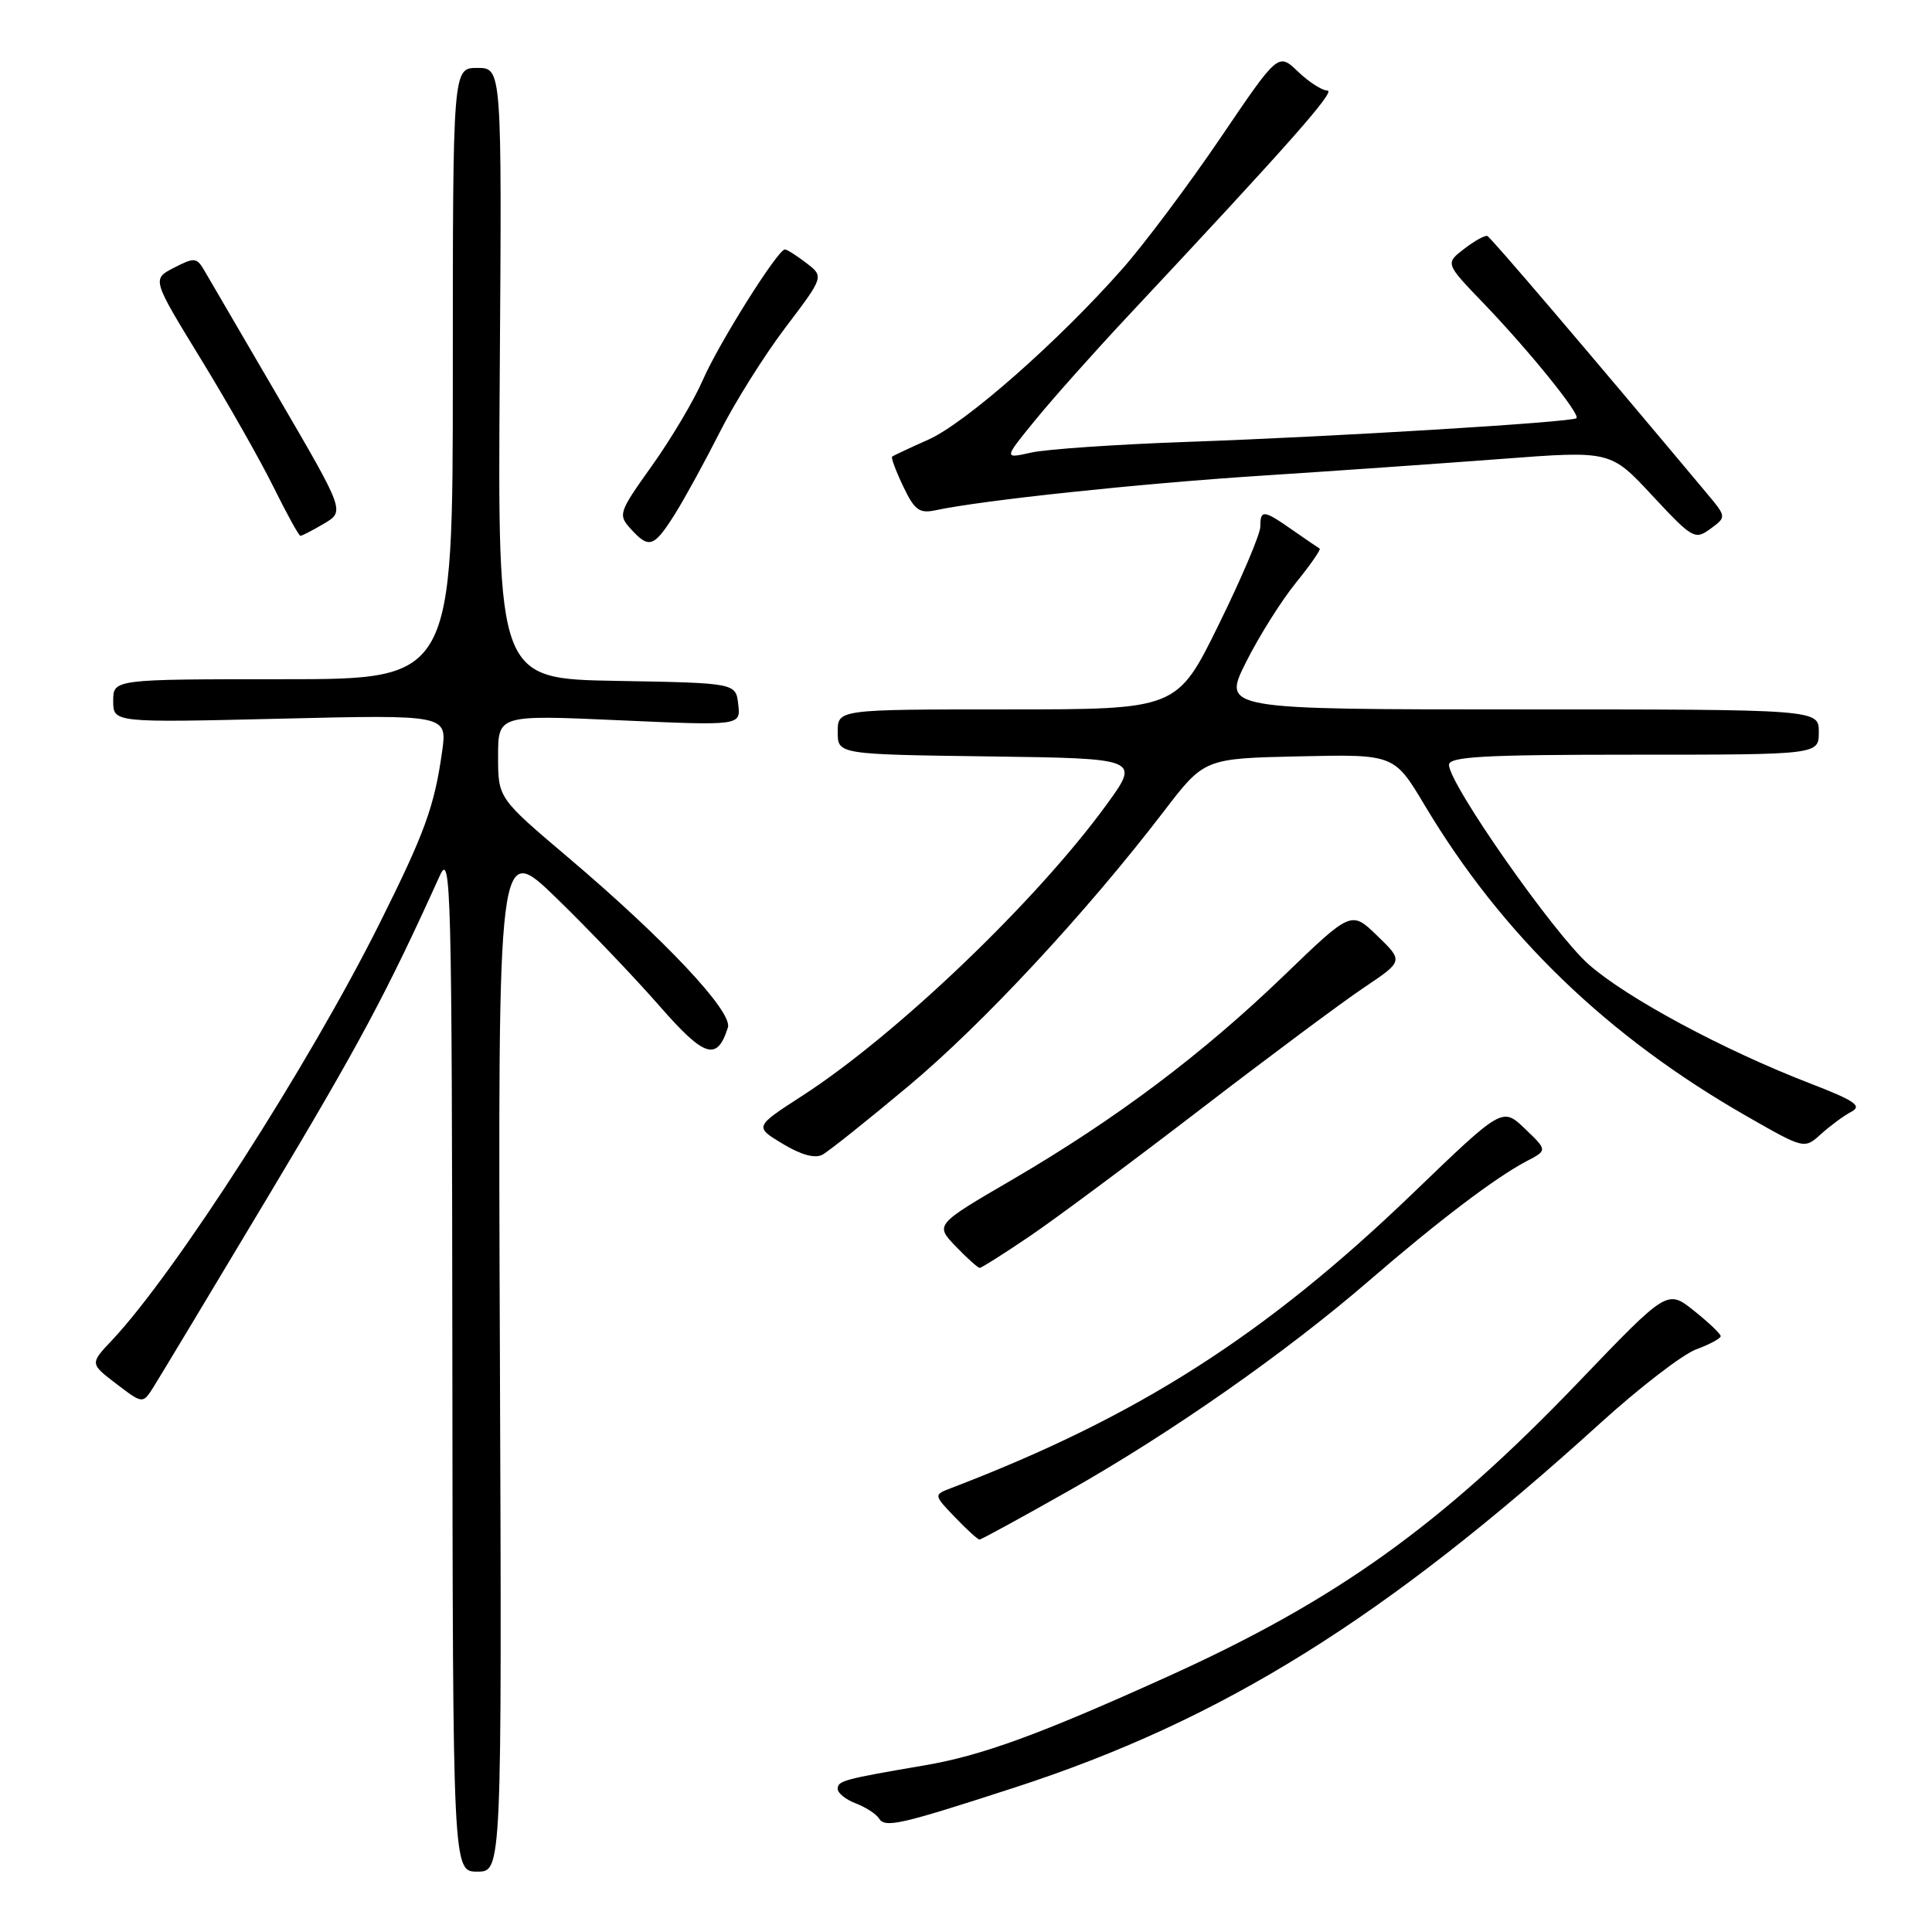 <?xml version="1.0" encoding="UTF-8" standalone="no"?>
<!DOCTYPE svg PUBLIC "-//W3C//DTD SVG 1.1//EN" "http://www.w3.org/Graphics/SVG/1.1/DTD/svg11.dtd" >
<svg xmlns="http://www.w3.org/2000/svg" xmlns:xlink="http://www.w3.org/1999/xlink" version="1.1" viewBox="0 0 256 256">
 <g >
 <path fill="currentColor"
d=" M 66.24 179.73 C 65.97 111.47 65.97 111.47 73.74 119.01 C 78.01 123.16 84.15 129.59 87.38 133.29 C 93.37 140.14 95.02 140.66 96.45 136.15 C 97.11 134.07 88.08 124.46 75.25 113.59 C 66.00 105.75 66.00 105.75 66.00 100.23 C 66.00 94.72 66.00 94.72 82.07 95.44 C 98.15 96.16 98.15 96.16 97.82 93.33 C 97.50 90.50 97.50 90.50 81.72 90.22 C 65.94 89.95 65.94 89.95 66.22 49.47 C 66.50 9.00 66.50 9.00 63.25 9.00 C 60.00 9.00 60.00 9.00 60.00 49.50 C 60.00 90.00 60.00 90.00 37.50 90.00 C 15.00 90.00 15.00 90.00 15.00 92.88 C 15.00 95.76 15.00 95.76 37.14 95.23 C 59.27 94.70 59.27 94.70 58.58 99.60 C 57.56 106.86 56.28 110.38 50.30 122.35 C 40.94 141.09 23.21 168.70 14.83 177.60 C 11.91 180.69 11.91 180.69 15.42 183.37 C 18.92 186.04 18.92 186.04 20.35 183.77 C 21.14 182.52 27.98 171.15 35.55 158.50 C 47.64 138.31 51.23 131.60 58.29 116.00 C 59.75 112.76 59.88 117.59 59.94 180.25 C 60.00 248.00 60.00 248.00 63.25 248.00 C 66.50 248.00 66.50 248.00 66.24 179.73 Z  M 134.50 236.84 C 161.94 227.92 183.48 214.51 212.10 188.53 C 217.27 183.84 222.96 179.46 224.75 178.80 C 226.54 178.14 228.00 177.35 228.00 177.05 C 228.00 176.75 226.41 175.23 224.46 173.68 C 220.93 170.86 220.93 170.86 209.27 183.02 C 191.05 202.05 177.13 212.03 154.62 222.20 C 137.75 229.83 130.09 232.63 122.50 233.92 C 111.78 235.75 111.00 235.96 111.00 237.04 C 111.00 237.60 112.08 238.46 113.40 238.96 C 114.72 239.47 116.10 240.36 116.46 240.94 C 117.27 242.25 119.20 241.81 134.50 236.84 Z  M 141.58 197.56 C 155.17 189.87 170.36 179.24 181.42 169.69 C 190.57 161.78 198.20 156.00 202.27 153.87 C 205.05 152.42 205.05 152.42 202.06 149.56 C 199.07 146.70 199.07 146.70 187.23 158.10 C 167.67 176.92 150.76 187.72 126.10 197.15 C 123.69 198.07 123.69 198.07 126.53 201.03 C 128.10 202.67 129.56 204.00 129.79 204.00 C 130.02 204.00 135.32 201.10 141.58 197.56 Z  M 136.38 163.85 C 139.75 161.57 149.93 154.00 159.00 147.04 C 168.07 140.07 177.85 132.79 180.73 130.86 C 185.96 127.35 185.96 127.35 182.51 124.01 C 179.06 120.66 179.06 120.66 170.16 129.24 C 159.34 139.67 147.89 148.27 134.20 156.27 C 123.89 162.28 123.89 162.28 126.63 165.14 C 128.14 166.71 129.57 168.00 129.82 168.00 C 130.06 168.00 133.01 166.13 136.38 163.85 Z  M 120.39 143.90 C 130.23 135.68 143.97 120.89 154.22 107.50 C 159.58 100.50 159.58 100.50 172.16 100.22 C 184.74 99.94 184.74 99.94 188.79 106.72 C 199.04 123.88 212.99 137.35 231.46 147.91 C 239.08 152.27 239.08 152.27 241.29 150.27 C 242.51 149.17 244.31 147.84 245.30 147.32 C 246.79 146.53 245.80 145.86 239.80 143.54 C 228.40 139.14 215.57 132.25 210.52 127.80 C 205.90 123.74 192.00 103.88 192.00 101.35 C 192.00 100.25 196.64 100.00 216.50 100.00 C 241.00 100.00 241.00 100.00 241.00 97.00 C 241.00 94.00 241.00 94.00 201.49 94.00 C 161.97 94.00 161.97 94.00 165.10 87.75 C 166.82 84.31 169.81 79.56 171.73 77.20 C 173.65 74.83 175.06 72.80 174.86 72.69 C 174.66 72.58 173.06 71.48 171.29 70.25 C 167.42 67.54 167.00 67.49 167.00 69.78 C 167.00 70.75 164.52 76.60 161.48 82.78 C 155.96 94.00 155.96 94.00 133.48 94.00 C 111.00 94.00 111.00 94.00 111.00 96.98 C 111.00 99.96 111.00 99.96 131.04 100.23 C 151.07 100.50 151.07 100.50 146.61 106.64 C 137.32 119.40 118.80 137.12 106.30 145.20 C 99.96 149.30 99.96 149.30 103.71 151.56 C 106.14 153.03 107.99 153.54 108.98 153.00 C 109.82 152.55 114.95 148.45 120.39 143.90 Z  M 89.38 68.20 C 90.70 66.10 93.38 61.20 95.35 57.31 C 97.31 53.41 101.23 47.16 104.05 43.43 C 109.19 36.65 109.19 36.65 106.84 34.85 C 105.55 33.86 104.28 33.05 104.00 33.05 C 103.05 33.07 95.22 45.53 93.12 50.37 C 91.96 53.04 88.94 58.13 86.41 61.68 C 81.98 67.89 81.87 68.20 83.56 70.06 C 85.99 72.75 86.63 72.54 89.38 68.20 Z  M 226.14 65.34 C 210.32 46.44 197.55 31.46 197.08 31.27 C 196.76 31.15 195.38 31.92 194.00 32.98 C 191.50 34.91 191.50 34.91 196.59 40.20 C 202.65 46.51 209.44 54.91 208.89 55.41 C 208.31 55.95 176.92 57.86 157.38 58.55 C 147.97 58.88 138.63 59.52 136.63 59.97 C 132.99 60.79 132.99 60.79 137.19 55.65 C 139.49 52.82 145.01 46.63 149.44 41.90 C 170.65 19.25 177.07 12.00 175.89 12.00 C 175.19 12.00 173.43 10.87 171.99 9.49 C 169.37 6.98 169.37 6.98 161.74 18.24 C 157.54 24.43 151.70 32.24 148.75 35.59 C 140.33 45.15 127.93 56.08 123.00 58.26 C 120.53 59.36 118.37 60.37 118.21 60.51 C 118.05 60.64 118.71 62.42 119.68 64.45 C 121.18 67.60 121.82 68.07 123.97 67.61 C 130.14 66.29 150.94 64.08 167.00 63.04 C 176.62 62.42 191.00 61.41 198.95 60.81 C 213.41 59.71 213.41 59.71 218.95 65.68 C 224.27 71.39 224.59 71.57 226.64 70.07 C 228.78 68.50 228.78 68.50 226.14 65.34 Z  M 42.94 69.38 C 45.69 67.75 45.69 67.75 36.87 52.63 C 32.02 44.31 27.58 36.71 27.01 35.73 C 26.05 34.12 25.72 34.10 23.05 35.48 C 20.13 36.98 20.13 36.98 26.62 47.58 C 30.19 53.41 34.53 61.06 36.27 64.59 C 38.01 68.11 39.60 71.00 39.81 71.00 C 40.02 71.00 41.43 70.27 42.94 69.38 Z "/>
</g>
</svg>